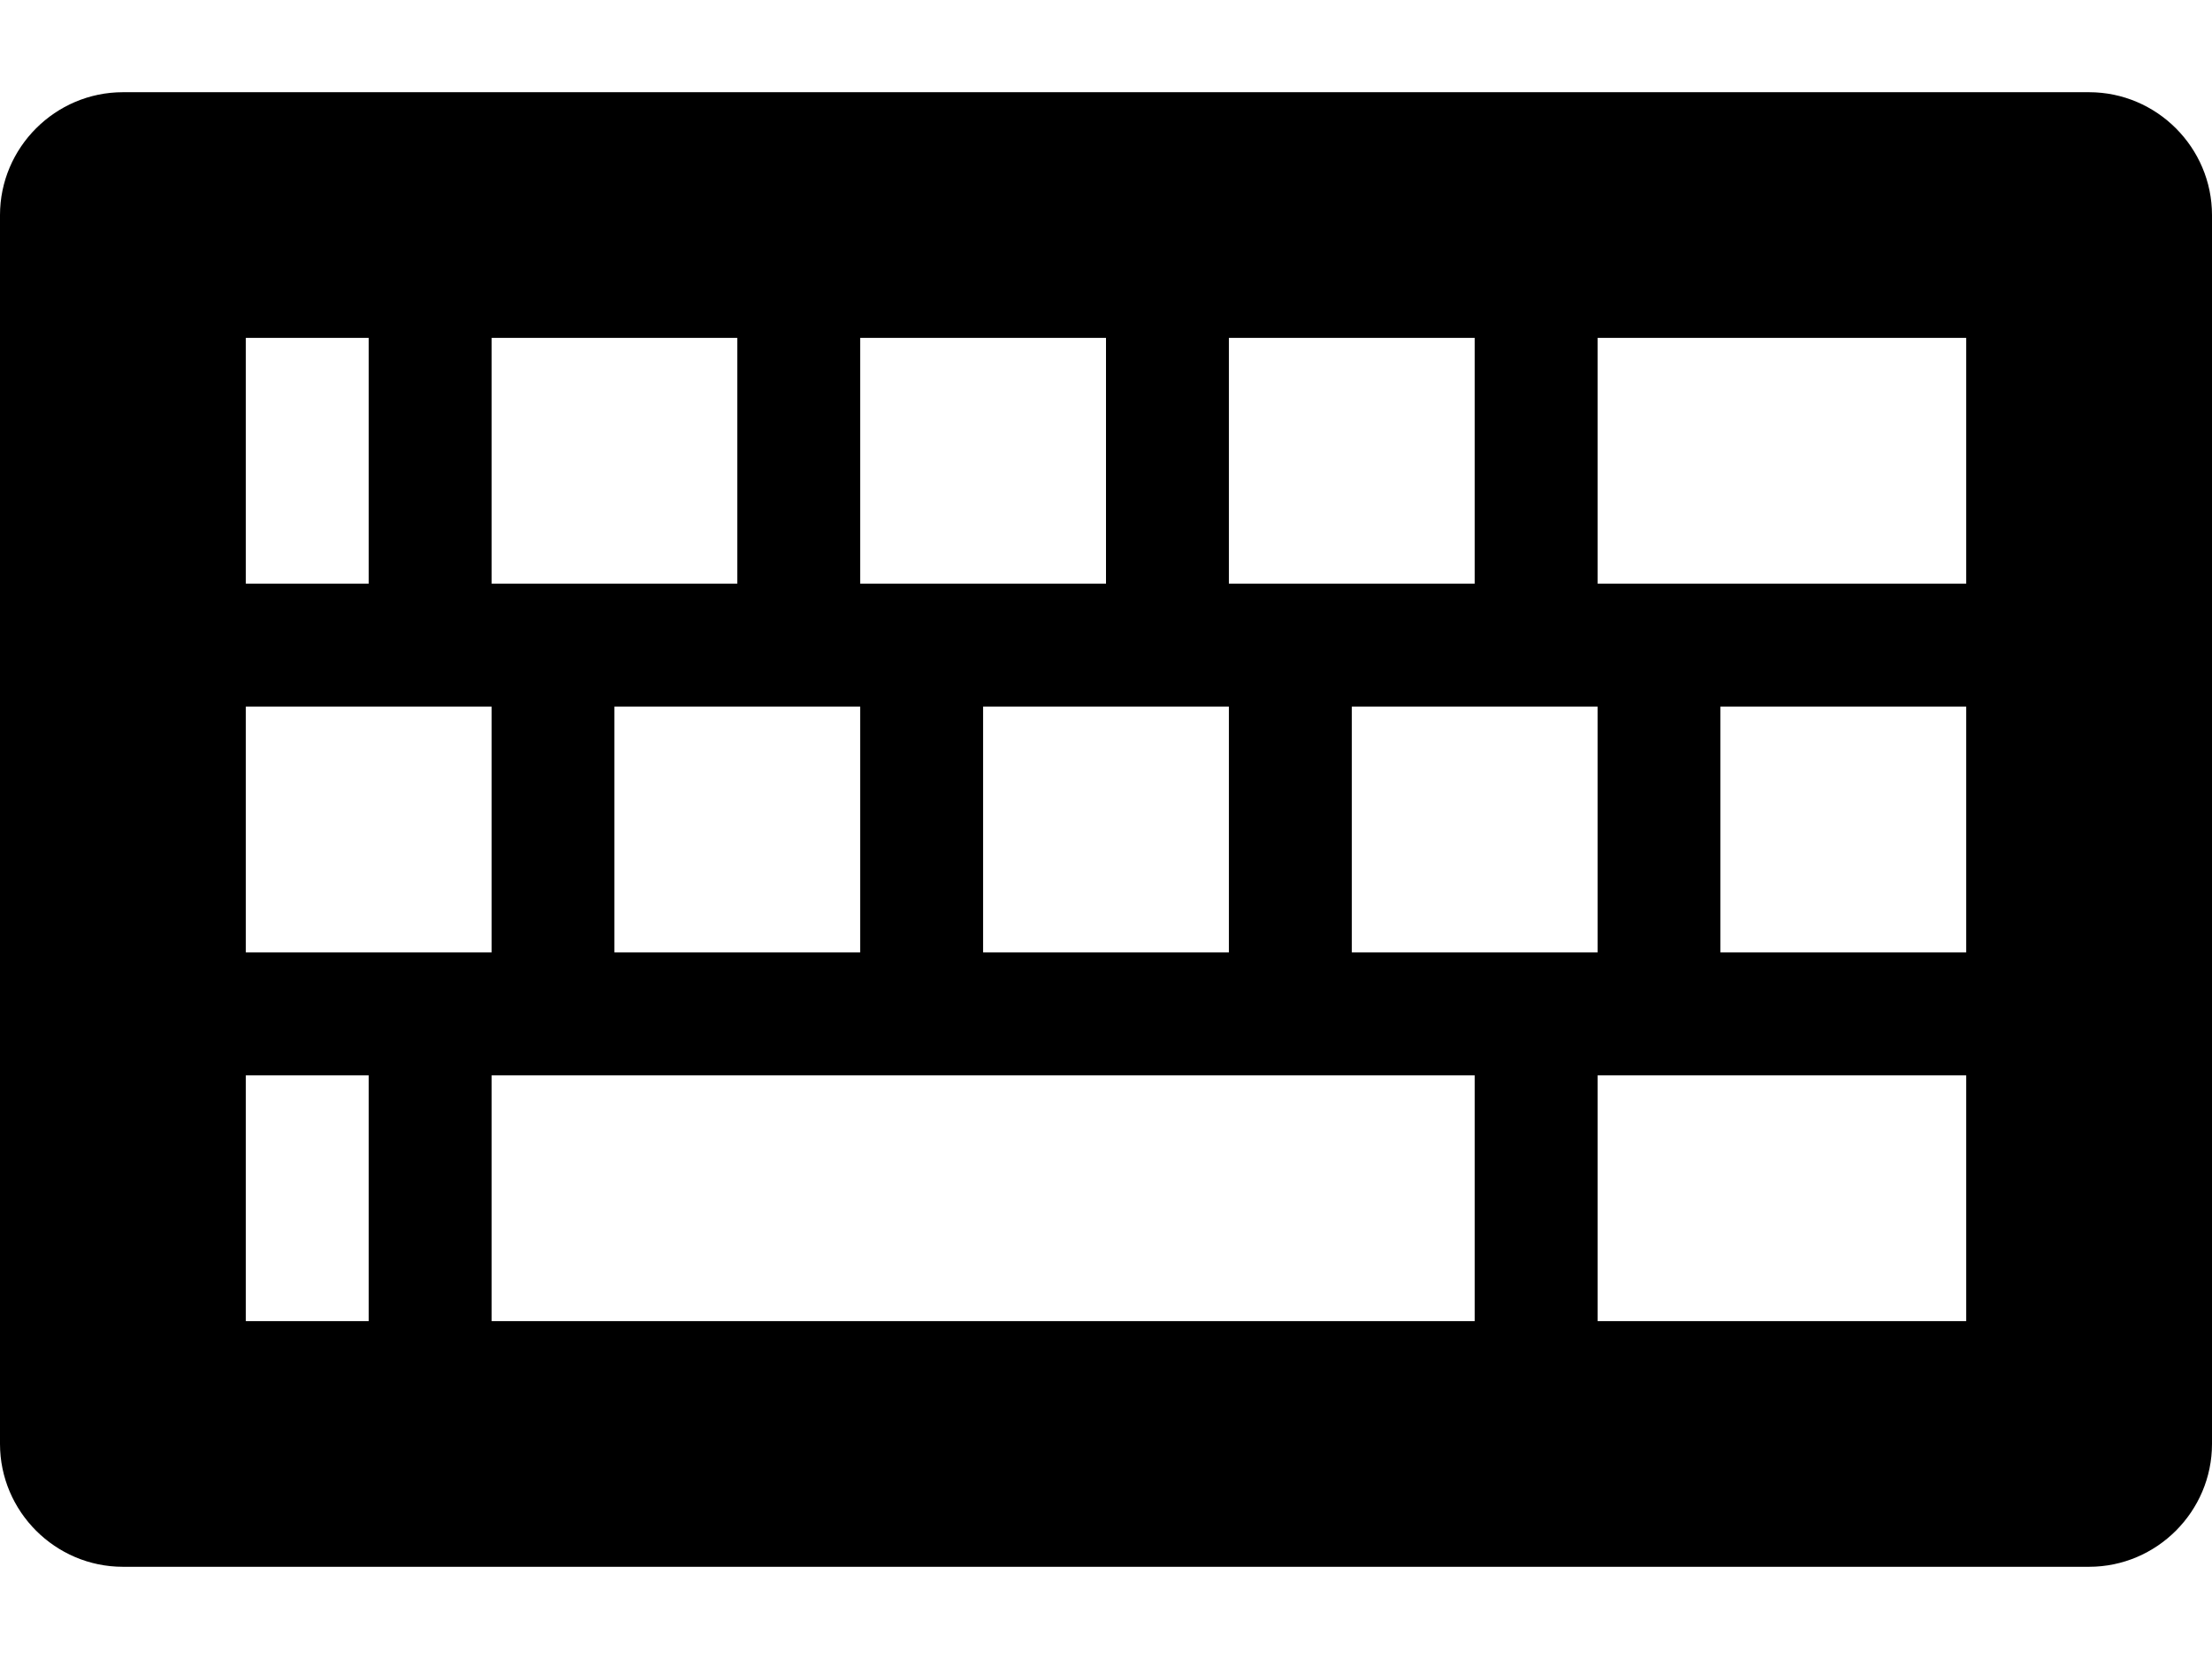 <svg width="16" height="12" viewBox="0 0 16 12" fill="none" xmlns="http://www.w3.org/2000/svg">
<path d="M15.111 0.667H0.889C0.4 0.667 0 1.067 0 1.556V10.444C0 10.933 0.4 11.333 0.889 11.333H15.111C15.6 11.333 16 10.933 16 10.444V1.556C16 1.067 15.6 0.667 15.111 0.667ZM8.889 2.444H10.667V4.222H8.889V2.444ZM11.556 5.111V6.889H9.778V5.111H11.556ZM6.222 2.444H8V4.222H6.222V2.444ZM8.889 5.111V6.889H7.111V5.111H8.889ZM3.556 2.444H5.333V4.222H3.556V2.444ZM6.222 5.111V6.889H4.444V5.111H6.222ZM1.778 2.444H2.667V4.222H1.778V2.444ZM1.778 5.111H3.556V6.889H1.778V5.111ZM2.667 9.556H1.778V7.778H2.667V9.556ZM10.667 9.556H3.556V7.778H10.667V9.556ZM14.222 9.556H11.556V7.778H14.222V9.556ZM14.222 6.889H12.444V5.111H14.222V6.889ZM14.222 4.222H11.556V2.444H14.222V4.222Z" fill="currentColor"/>
</svg>
